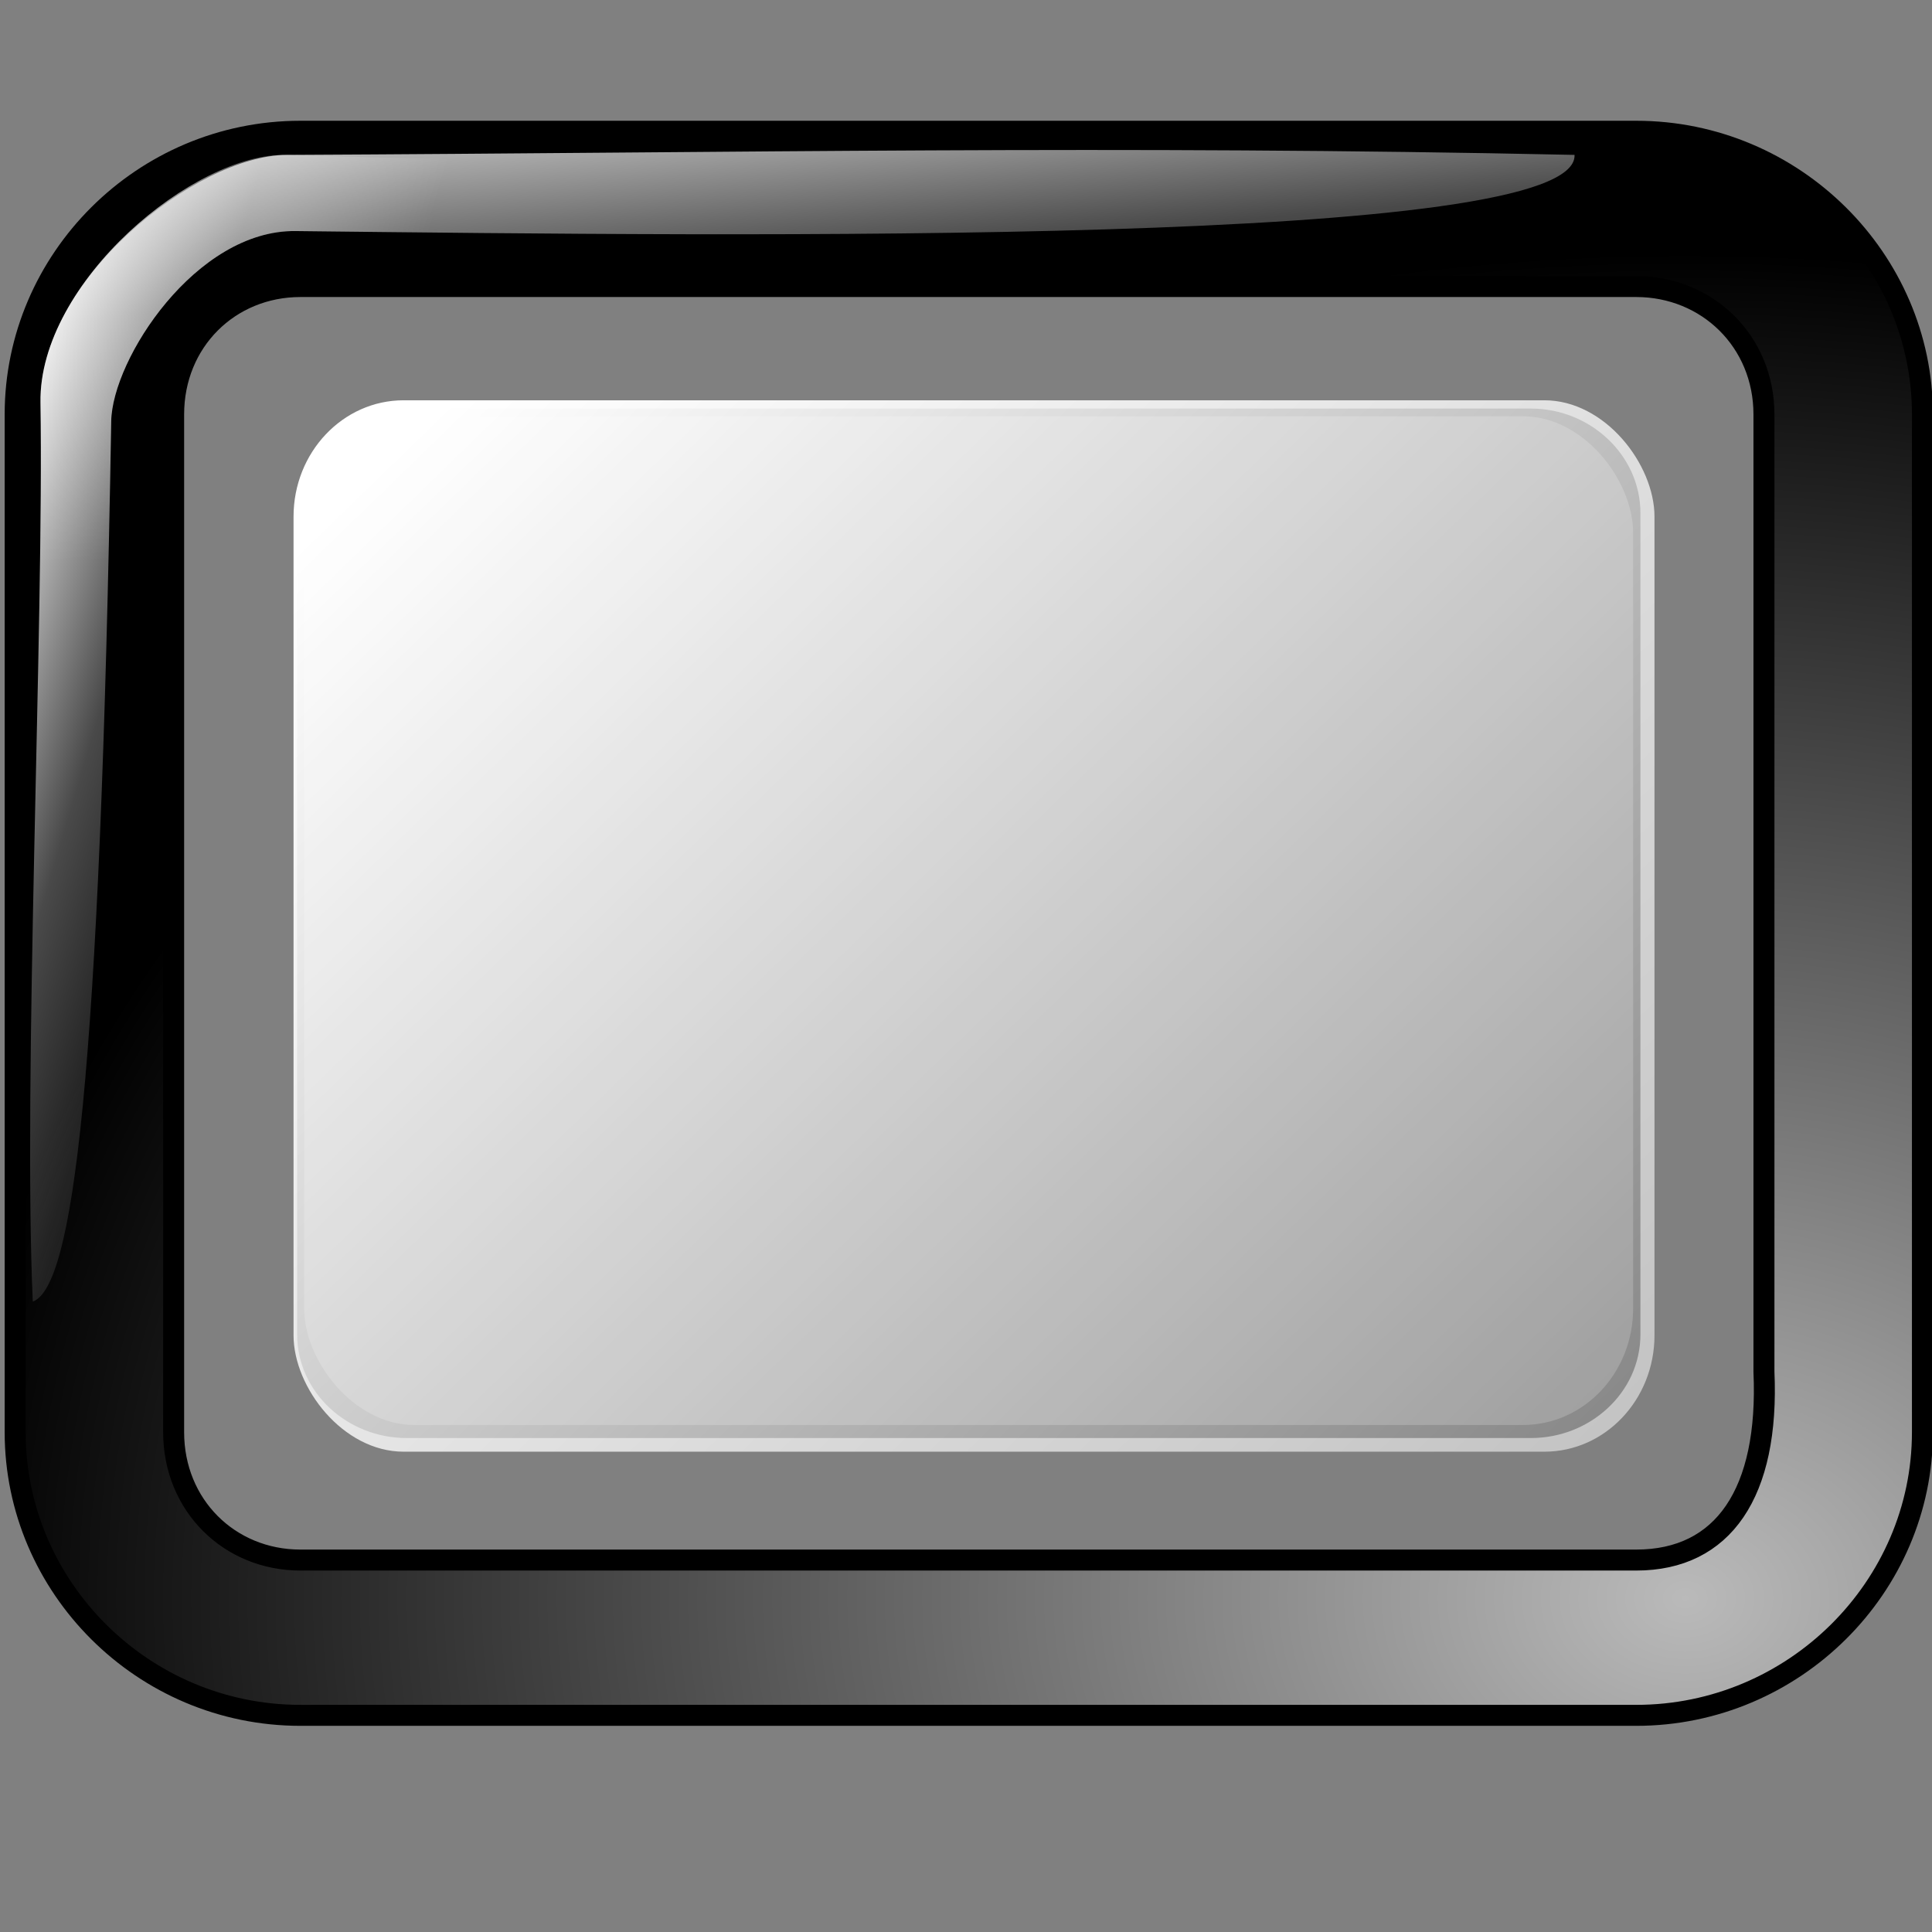 <?xml version="1.0" encoding="UTF-8" standalone="no"?>
<!-- Created with Inkscape (http://www.inkscape.org/) -->
<svg
   xmlns:dc="http://purl.org/dc/elements/1.1/"
   xmlns:cc="http://web.resource.org/cc/"
   xmlns:rdf="http://www.w3.org/1999/02/22-rdf-syntax-ns#"
   xmlns:svg="http://www.w3.org/2000/svg"
   xmlns="http://www.w3.org/2000/svg"
   xmlns:xlink="http://www.w3.org/1999/xlink"
   xmlns:sodipodi="http://inkscape.sourceforge.net/DTD/sodipodi-0.dtd"
   xmlns:inkscape="http://www.inkscape.org/namespaces/inkscape"
   inkscape:export-ydpi="45.000000"
   inkscape:export-xdpi="45.000000"
   inkscape:export-filename="/home/pinheiro/artwork/oooicons/crystalsvg/insertframeinteractnocolumns.png"
   sodipodi:docname="insertframeinteractnocolumns.svg"
   sodipodi:docbase="/home/pinheiro/artwork/oooicons/crystalsvg"
   inkscape:version="0.41"
   sodipodi:version="0.32"
   id="svg4990"
   height="64px"
   width="64px">
  <rect width="100%" height="100%" fill="#808080" stroke="none"/>
  <defs
     id="defs3">
    <linearGradient
       id="light75to0">
      <stop
         id="stop2769"
         offset="0"
         style="stop-color:#ffffff;stop-opacity:0.729;" />
      <stop
         id="stop2770"
         offset="1"
         style="stop-color:#ffffff;stop-opacity:0;" />
    </linearGradient>
    <radialGradient
       gradientUnits="userSpaceOnUse"
       r="51.843"
       fy="56.329"
       fx="49.727"
       cy="56.329"
       cx="49.727"
       gradientTransform="matrix(1.113,0,0,0.86,0.471,4.505)"
       id="radialGradient3445"
       xlink:href="#light75to0"
       inkscape:collect="always" />
    <linearGradient
       gradientUnits="userSpaceOnUse"
       y2="24.826"
       x2="8.111"
       y1="23.198"
       x1="-1.301"
       gradientTransform="matrix(1.279,0,0,0.748,0.471,0.505)"
       id="linearGradient4226"
       xlink:href="#light100to25to0"
       inkscape:collect="always" />
    <linearGradient
       id="light100to25to0">
      <stop
         id="stop2785"
         offset="0"
         style="stop-color:#ffffff;stop-opacity:1;" />
      <stop
         id="stop2786"
         offset="0.5"
         style="stop-color:#ffffff;stop-opacity:0.287;" />
      <stop
         id="stop2787"
         offset="1"
         style="stop-color:#ffffff;stop-opacity:0;" />
    </linearGradient>
    <linearGradient
       y2="20.866"
       x2="24.547"
       y1="-0.165"
       x1="21.471"
       gradientTransform="matrix(1.279,0,0,0.748,0.471,0.505)"
       gradientUnits="userSpaceOnUse"
       id="linearGradient4988"
       xlink:href="#light100to25to0"
       inkscape:collect="always" />
    <linearGradient
       gradientUnits="userSpaceOnUse"
       y2="45.521"
       x2="46.759"
       y1="20.53"
       x1="9.154"
       gradientTransform="scale(1.148,0.871)"
       id="linearGradient2863"
       xlink:href="#light100to25to0"
       inkscape:collect="always" />
    <linearGradient
       gradientUnits="userSpaceOnUse"
       y2="114.708"
       x2="131.555"
       y1="19.424"
       x1="9.687"
       gradientTransform="scale(1.148,0.871)"
       id="linearGradient2871"
       xlink:href="#light100to25to0"
       inkscape:collect="always" />
  </defs>
  <sodipodi:namedview
     inkscape:window-y="281"
     inkscape:window-x="451"
     inkscape:window-height="536"
     inkscape:window-width="640"
     inkscape:grid-bbox="true"
     inkscape:document-units="px"
     showgrid="false"
     inkscape:current-layer="layer1"
     inkscape:cy="32.482654"
     inkscape:cx="32.000000"
     inkscape:zoom="5.6562500"
     inkscape:pageshadow="2"
     inkscape:pageopacity="0.0"
     borderopacity="1.0"
     bordercolor="#666666"
     pagecolor="#ffffff"
     id="base" />
  <g
     inkscape:groupmode="layer"
     inkscape:label="Layer 1"
     id="layer1">
    <path
       sodipodi:nodetypes="ccccccccc"
       id="rect1907"
       d="M 10.026,6.915 L 54.152,6.915 C 57.972,6.915 61.048,10.055 61.048,13.956 L 61.048,47.223 C 61.048,51.123 57.972,54.264 54.152,54.264 L 10.026,54.264 C 6.205,54.264 3.129,51.123 3.129,47.223 L 3.129,13.956 C 3.129,10.055 6.205,6.915 10.026,6.915 z "
       style="fill:none;fill-opacity:1;fill-rule:nonzero;stroke:#000000;stroke-width:5.193;stroke-linecap:round;stroke-linejoin:round;stroke-miterlimit:4;stroke-dashoffset:0;stroke-opacity:1" />
    <path
       sodipodi:nodetypes="ccccccccccccccccccccccccccc"
       id="rect2675"
       d="M 9.951,4.348 C 4.732,4.348 0.502,8.596 0.502,13.728 L 0.502,47.443 C 0.502,52.575 4.732,56.823 9.951,56.823 L 54.203,56.823 C 59.422,56.823 63.683,52.575 63.683,47.443 L 63.683,13.728 C 63.683,8.596 59.422,4.348 54.203,4.348 L 9.951,4.348 z M 9.951,9.492 L 54.203,9.492 C 56.555,9.492 58.433,11.306 58.433,13.728 L 58.433,45.443 C 58.61,49.456 57.086,51.679 54.203,51.679 L 9.951,51.679 C 7.599,51.679 5.752,49.865 5.752,47.443 L 5.752,13.728 C 5.752,11.306 7.599,9.492 9.951,9.492 z M 13.465,13.882 C 11.71,13.882 10.191,15.259 10.191,16.999 L 10.191,44.202 C 10.191,45.942 11.71,47.289 13.465,47.289 L 50.721,47.289 C 52.475,47.289 53.994,45.942 53.994,44.202 L 53.994,16.999 C 53.994,15.259 52.475,13.882 50.721,13.882 L 13.465,13.882 z "
       style="fill:url(#radialGradient3445);fill-opacity:1;fill-rule:nonzero;stroke:#000000;stroke-width:0.695;stroke-linecap:round;stroke-linejoin:round;stroke-miterlimit:4;stroke-dashoffset:0;stroke-opacity:1" />
    <path
       sodipodi:nodetypes="csscssc"
       id="path3452"
       d="M 52.159,5.131 C 52.302,8.175 24.787,7.824 9.79,7.654 C 6.494,7.616 3.719,11.888 3.684,13.956 C 3.316,35.986 2.41,42.623 1.087,43.117 C 0.757,35.828 1.457,20.626 1.341,13.336 C 1.278,9.344 6.465,5.038 9.495,5.131 C 24.481,5.591 37.648,5.334 52.159,5.131 z "
       style="fill:url(#linearGradient4226);fill-opacity:1;fill-rule:evenodd;stroke:none;stroke-width:1px;stroke-linecap:butt;stroke-linejoin:miter;stroke-opacity:1" />
    <path
       sodipodi:nodetypes="csscssc"
       id="path4228"
       d="M 52.159,5.131 C 52.302,8.175 24.787,7.824 9.79,7.654 C 6.494,7.616 3.719,11.888 3.684,13.956 C 3.316,35.986 2.41,42.623 1.087,43.117 C 0.757,35.828 1.457,20.626 1.341,13.336 C 1.278,9.344 6.464,5.146 9.495,5.131 C 24.658,5.06 36.942,4.804 52.159,5.131 z "
       style="fill:url(#linearGradient4988);fill-opacity:1;fill-rule:evenodd;stroke:none;stroke-width:1px;stroke-linecap:butt;stroke-linejoin:miter;stroke-opacity:1" />
    <rect
       ry="3.854"
       rx="3.646"
       y="13.79"
       x="10.077"
       height="33.414"
       width="44.022"
       id="rect2095"
       style="stroke-opacity:1;stroke-dashoffset:0;stroke-miterlimit:4;stroke-linejoin:round;stroke-linecap:round;stroke-width:0;stroke:none;fill-rule:nonzero;fill-opacity:1;fill:#303030" />
    <rect
       ry="3.854"
       rx="3.646"
       y="13.26"
       x="9.724"
       height="34.829"
       width="45.083"
       id="rect2855"
       style="fill:url(#linearGradient2871);fill-opacity:1;fill-rule:nonzero;stroke:url(#linearGradient2863);stroke-width:0;stroke-linecap:round;stroke-linejoin:round;stroke-miterlimit:4;stroke-dashoffset:0;stroke-opacity:1" />
  </g>
</svg>
